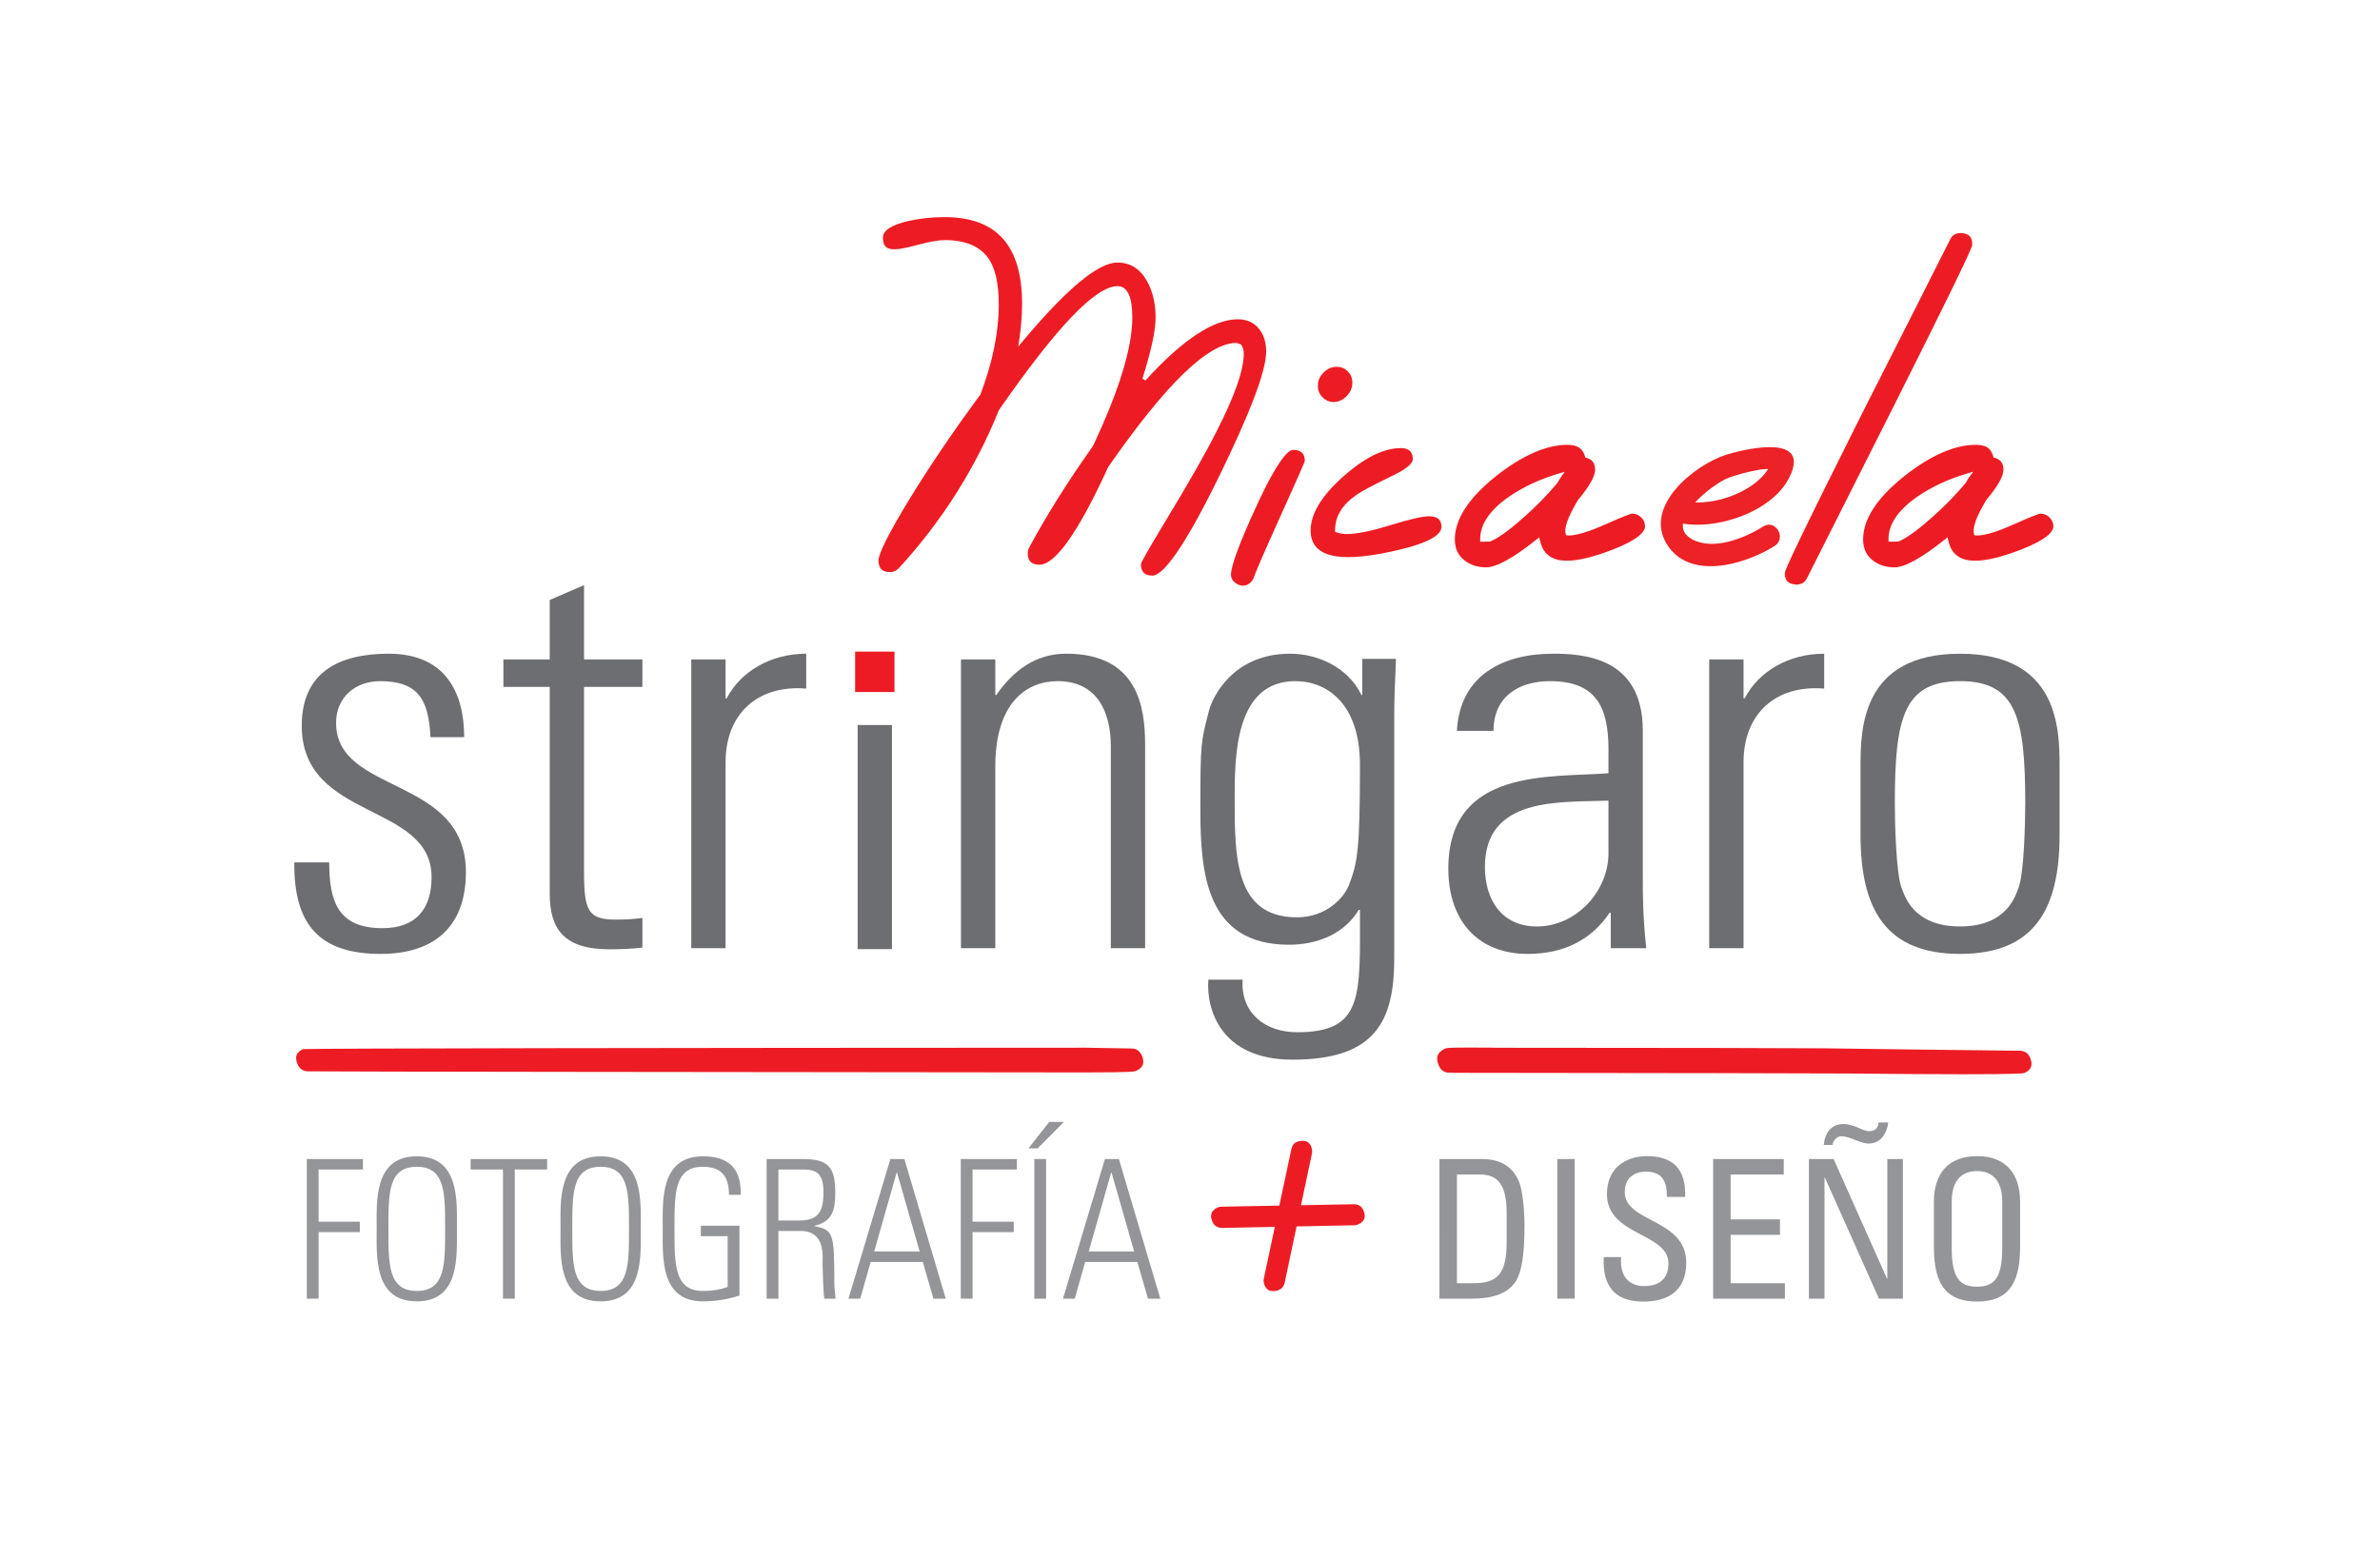 <?xml version="1.0" encoding="utf-8"?>
<!-- Generator: Adobe Illustrator 16.0.0, SVG Export Plug-In . SVG Version: 6.00 Build 0)  -->
<!DOCTYPE svg PUBLIC "-//W3C//DTD SVG 1.1//EN" "http://www.w3.org/Graphics/SVG/1.1/DTD/svg11.dtd">
<svg version="1.1" id="Layer_1" xmlns="http://www.w3.org/2000/svg" xmlns:xlink="http://www.w3.org/1999/xlink" x="0px" y="0px"
	 width="526.827px" height="344.982px" viewBox="0 0 526.827 344.982" enable-background="new 0 0 526.827 344.982"
	 xml:space="preserve">
<g>
	<rect x="189.288" y="144.279" fill="#ED1C24" width="8.71" height="8.948"/>
	<path fill="none" d="M397.711,129.813v-0.031c0,0-0.005,0-0.011,0L397.711,129.813z"/>
	<path fill="#ED1C24" d="M278.721,72.842c-1.139-1.427-2.73-2.148-4.734-2.148c-5.388,0-12.265,4.554-20.434,13.542l-0.67-0.386
		c1.937-6.161,2.921-10.699,2.921-13.491c0-3.137-0.639-5.862-1.901-8.103c-1.556-2.776-3.714-4.121-6.599-4.121
		c-4.213,0-11.28,5.893-21.006,17.519l-0.906,1.087l0.211-1.401c0.428-2.797,0.644-5.506,0.644-8.046
		c0-12.935-5.625-19.224-17.194-19.224c-2.792,0-5.538,0.304-8.159,0.901c-3.611,0.87-5.445,2.081-5.445,3.605
		c0,2.946,1.669,3.292,7.809,1.612c2.565-0.69,4.481-1.03,5.852-1.03c4.518,0,7.752,1.334,9.617,3.967
		c1.561,2.138,2.359,5.604,2.359,10.297c0,6.155-1.375,12.867-4.08,19.955c-5.934,8.031-11.25,15.876-15.86,23.412
		c-4.43,7.319-6.676,11.785-6.676,13.269c0,1.782,0.809,2.612,2.55,2.612c0.763,0,1.417-0.304,2.004-0.928
		c9.519-10.39,16.947-22.145,22.083-34.924c12.842-18.503,21.424-27.461,26.271-27.461c2.169,0,3.271,2.333,3.271,6.938
		c0,6.65-2.941,16.236-8.736,28.491c-5.517,7.778-10.235,15.288-14.068,22.386c-0.232,0.458-0.35,0.901-0.35,1.313
		c0,1.736,0.829,2.544,2.611,2.544c3.523,0,8.644-7.283,15.211-21.645c12.873-18.503,22.155-27.466,28.414-27.466l0.999,0.355
		c0.458,0.701,0.582,1.329,0.582,2.061c0,3.621-1.963,9.236-6.006,17.163c-2.447,4.853-6.13,11.328-10.931,19.234
		c-5.115,8.448-5.779,9.911-5.831,10.147c0.005,1.741,0.813,2.571,2.555,2.571c1.829,0,5.856-3.786,14.686-21.82
		c6.959-14.217,10.488-23.556,10.488-27.749C280.271,75.845,279.751,74.145,278.721,72.842z"/>
	<path fill="#ED1C24" d="M286.216,99.602c-0.887,0-3.122,1.633-8.154,12.589c-3.704,8.051-5.579,13.12-5.579,15.072
		c0,0.67,0.273,1.221,0.84,1.689c1.345,1.128,2.973,0.969,4.049-0.654c0.381-1.236,2.303-5.671,6.187-14.284
		c4.61-10.21,5.223-11.75,5.274-11.94C288.822,100.41,287.992,99.602,286.216,99.602z"/>
	<path fill="#ED1C24" d="M298.089,87.703c0.85-0.896,1.262-1.849,1.262-2.916c0-1.025-0.324-1.859-0.999-2.545
		c-0.67-0.69-1.474-1.02-2.457-1.02c-1.123,0-2.076,0.417-2.926,1.282c-0.845,0.845-1.252,1.803-1.252,2.926
		c0,0.989,0.335,1.818,1.02,2.529C294.194,89.428,296.486,89.382,298.089,87.703z"/>
	<path fill="#ED1C24" d="M316.277,114.313c-1.381,0-4.214,0.654-8.433,1.942c-4.239,1.319-7.525,1.988-9.756,1.988
		c-0.86,0-1.721-0.165-2.561-0.484c-0.118-3.333,1.54-5.944,4.683-8.149c1.03-0.757,3.827-2.246,8.299-4.415
		c3.678-1.782,4.224-2.961,4.224-3.502c0-1.689-0.85-2.478-2.674-2.478c-3.771,0-8.082,2.143-12.815,6.372
		c-4.729,4.214-7.129,8.206-7.129,11.868c0,6.171,6.794,7.423,20.182,4.126c7.258-1.777,8.782-3.652,8.782-4.914
		C319.079,115.06,318.188,114.313,316.277,114.313z"/>
	<path fill="#ED1C24" d="M363.286,114.565c-0.582-0.566-1.241-0.84-2.015-0.84c-0.175,0.005-1.107,0.242-5.923,2.385
		c-3.709,1.654-6.372,2.457-8.139,2.457l-0.567-0.067c-0.53-1.617,0.448-4.059,2.653-7.789c2.534-3.019,3.796-5.27,3.796-6.732
		c0-1.483-0.69-2.333-2.179-2.684c-0.494-1.999-1.694-2.802-3.961-2.802c-4.646,0-9.957,2.323-15.772,6.907
		c-6.063,4.822-9.139,9.54-9.139,14.017c0,1.947,0.645,3.431,1.979,4.533c1.334,1.108,2.998,1.669,4.944,1.669
		c2.298,0,6.084-2.102,11.261-6.253l0.5-0.396l0.134,0.623c1.112,5.11,5.769,6.104,16.216,2.065c5.841-2.297,7.067-4.054,7.067-5.12
		C364.142,115.771,363.863,115.127,363.286,114.565z M345.695,105.392c-0.335,0.463-0.649,0.968-0.943,1.52
		c-2.245,2.699-4.811,5.311-7.675,7.83c-3.142,2.771-5.512,4.466-7.247,5.167l-1.782,0.031h-0.387l-0.011-0.386
		c-0.093-3.271,1.963-6.434,6.115-9.396c3.271-2.297,7.139-4.11,11.502-5.378l1.103-0.319L345.695,105.392z"/>
	<path fill="#ED1C24" d="M399.987,128.021l19.451-38.592c11.244-22.366,17.009-34.198,17.127-35.177
		c0.041-0.85-0.139-1.504-0.53-1.932c-0.407-0.438-1.066-0.685-1.974-0.721h-0.005c-1.159,0-1.9,0.458-2.374,1.406
		c-6.48,12.878-12.991,25.74-19.528,38.607c-13.954,27.816-16.983,34.476-17.065,35.161c-0.036,0.855,0.145,1.499,0.536,1.927
		c0.401,0.438,1.065,0.68,1.968,0.716l0.107,0.366c0.006,0,0.006,0,0.006,0l0.005-0.361
		C398.762,129.421,399.503,128.963,399.987,128.021z"/>
	<path fill="#ED1C24" d="M453.667,114.565c-0.593-0.566-1.252-0.84-2.014-0.84c-0.217,0.005-1.277,0.319-5.924,2.385
		c-3.704,1.654-6.367,2.457-8.134,2.457l-0.572-0.067c-0.54-1.607,0.438-4.049,2.648-7.789c2.539-3.013,3.807-5.259,3.807-6.732
		c0-1.458-0.717-2.338-2.189-2.684c-0.423-1.396-0.933-2.802-3.956-2.802c-4.651,0-9.962,2.323-15.778,6.907
		c-6.067,4.827-9.143,9.54-9.143,14.017c0,1.947,0.648,3.431,1.983,4.533c1.339,1.108,3.008,1.669,4.95,1.669
		c2.297,0,6.083-2.102,11.26-6.253l0.5-0.401l0.134,0.628c1.092,5.115,5.723,6.104,16.216,2.065c5.847-2.297,7.072-4.054,7.072-5.12
		C454.527,115.776,454.244,115.127,453.667,114.565z M436.081,105.396c-0.345,0.464-0.664,0.963-0.947,1.509
		c-2.246,2.705-4.812,5.316-7.676,7.835c-3.132,2.771-5.501,4.46-7.247,5.167l-1.782,0.031h-0.387l-0.01-0.386
		c-0.088-3.276,1.968-6.434,6.114-9.396c3.255-2.297,7.124-4.105,11.507-5.378l1.129-0.324L436.081,105.396z"/>
	<g>
		<path fill="#6D6E71" d="M84.267,211.21c-13.8,0-19.245-6.712-19.121-20.254h7.727c0,8.731,2.024,14.558,11.77,14.558
			c7.345,0,10.889-4.184,10.889-11.271c0-16.71-28.738-12.403-28.738-33.549c0-11.77,8.103-15.953,19.245-15.953
			c12.661,0,16.71,8.736,16.71,18.482H95.28c-0.381-8.098-2.535-12.404-11.142-12.404c-5.445,0-9.746,3.544-9.746,9.241
			c0,15.953,28.738,11.652,28.738,33.045C103.13,205.132,96.166,211.21,84.267,211.21z"/>
		<path fill="#6D6E71" d="M111.429,152.086v-6.078h10.256v-13.166l7.598-3.292v16.458h12.914v6.078h-12.914v41.019
			c0,8.483,0.886,10.508,6.964,10.508c2.529,0,4.301-0.129,5.95-0.376v6.583c-2.282,0.247-4.811,0.376-7.217,0.376
			c-10.256,0-13.295-4.559-13.295-12.409v-45.7H111.429z"/>
		<path fill="#6D6E71" d="M160.611,154.62h0.252c3.168-6.078,9.88-9.88,17.601-9.88v7.727c-10.76-0.886-17.854,5.568-17.854,16.329
			v41.147h-7.593v-63.936h7.593V154.62z"/>
		<path fill="#6D6E71" d="M220.313,209.943h-7.598v-63.936h7.598v7.85h0.252c3.673-5.316,8.607-9.118,15.448-9.118
			c15.824,0,17.467,11.775,17.467,20.131v45.072h-7.593v-44.691c0-7.469-2.916-14.433-11.775-14.433
			c-6.835,0-13.8,4.688-13.8,18.987V209.943z"/>
		<path fill="#6D6E71" d="M301.535,145.884h7.469c-0.252,6.073-0.381,9.241-0.381,12.528v53.808
			c0,14.052-4.302,22.407-22.536,22.407c-15.948,0-19.116-11.26-18.611-17.72h7.598c-0.504,7.346,4.94,11.646,12.028,11.646
			c14.814,0,13.929-7.979,13.929-27.089h-0.258c-3.292,5.439-9.364,7.716-15.443,7.716c-18.358,0-19.625-15.824-19.625-30
			c0-14.814,0.129-14.938,1.9-21.779c0.634-2.658,5.063-12.662,17.978-12.662c6.459,0,12.914,3.297,15.7,8.994l0.253,0.247V145.884z
			 M273.302,176.522c0,13.29,0,26.585,13.8,26.585c6.331,0,10.379-4.178,11.522-7.217c1.896-4.935,2.406-7.85,2.406-26.59
			c0-13.418-7.217-18.482-14.31-18.482C273.554,150.819,273.302,167.024,273.302,176.522z"/>
		<path fill="#6D6E71" d="M356.549,202.093h-0.253c-4.054,6.078-10.256,9.117-18.106,9.117c-11.394,0-17.596-7.727-17.596-18.863
			c0-22.407,22.536-20.13,35.45-21.145v-5.316c0-9.37-2.787-15.067-12.914-15.067c-6.964,0-12.532,3.42-12.532,11.013h-8.104
			c0.634-12.28,10.128-17.092,21.27-17.092c6.454,0,19.878,0.634,19.878,16.968v32.153c0,4.564,0,8.612,0.757,16.082h-7.85V202.093z
			 M356.044,177.28c-10.89,0.376-27.348-0.886-27.348,14.686c0,7.217,3.673,13.166,11.523,13.166c8.73,0,15.824-7.851,15.824-16.205
			V177.28z"/>
		<path fill="#6D6E71" d="M385.94,154.62h0.253c3.168-6.078,9.879-9.88,17.601-9.88v7.727c-10.761-0.886-17.854,5.568-17.854,16.329
			v41.147h-7.593v-63.936h7.593V154.62z"/>
		<path fill="#6D6E71" d="M411.84,184.878v-15.196c0-8.103,0.124-24.942,22.026-24.942s22.031,16.839,22.031,24.942v15.196
			c0,16.587-5.697,26.332-22.031,26.332C417.537,211.21,411.84,201.465,411.84,184.878z M446.78,196.653
			c1.267-3.168,1.52-14.691,1.52-18.74c0-18.863-1.896-27.095-14.434-27.095c-12.532,0-14.434,8.231-14.434,27.095
			c0,4.049,0.258,15.572,1.52,18.74c0.634,1.515,2.406,8.479,12.914,8.479S446.146,198.168,446.78,196.653z"/>
	</g>
	<g>
		<g>
			<path fill="#939598" d="M67.917,256.627h12.419v2.313h-9.813v11.563h9.123v2.309h-9.123v14.731h-2.606V256.627z"/>
			<path fill="#939598" d="M83.376,272.086c0-5.996-0.69-16.057,8.88-16.057s8.88,10.061,8.88,16.057s0.69,16.056-8.88,16.056
				S83.376,278.082,83.376,272.086z M98.53,272.086c0-7.794,0.078-13.743-6.274-13.743c-6.351,0-6.274,5.949-6.274,13.743
				c0,7.793-0.077,13.748,6.274,13.748C98.608,285.834,98.53,279.879,98.53,272.086z"/>
			<path fill="#939598" d="M111.341,258.94h-7.166v-2.313h16.942v2.313h-7.17v28.604h-2.606V258.94z"/>
			<path fill="#939598" d="M124.075,272.086c0-5.996-0.69-16.057,8.88-16.057s8.88,10.061,8.88,16.057s0.69,16.056-8.88,16.056
				S124.075,278.082,124.075,272.086z M139.229,272.086c0-7.794,0.078-13.743-6.274-13.743c-6.351,0-6.274,5.949-6.274,13.743
				c0,7.793-0.077,13.748,6.274,13.748C139.307,285.834,139.229,279.879,139.229,272.086z"/>
			<path fill="#939598" d="M161.075,273.714h-5.944V271.4h8.551v15.459c-2.606,0.854-5.331,1.282-8.103,1.282
				c-9.571,0-8.88-10.06-8.88-16.056s-0.69-16.057,8.88-16.057c5.62,0,8.51,2.524,8.391,8.521h-2.606
				c0-4.069-1.669-6.207-5.785-6.207c-6.351,0-6.274,5.949-6.274,13.743c0,7.793-0.077,13.748,6.274,13.748
				c2.241,0,4.116-0.345,5.496-0.901V273.714z"/>
			<path fill="#939598" d="M172.304,272.56v14.984h-2.606v-30.917h8.103c5.661,0,7.088,1.974,7.088,7.408
				c0,3.857-0.613,6.423-4.563,7.365v0.088c4.116,0.896,4.357,1.411,4.357,12.461c0,1.194,0.206,2.395,0.284,3.595h-2.483
				c-0.242-0.901-0.366-6.037-0.407-7.706c-0.041-1.328,0.814-7.278-4.847-7.278H172.304z M172.304,270.247h4.234
				c3.91,0,5.743-1.071,5.743-6.254c0-4.239-1.591-5.053-4.646-5.053h-5.332V270.247z"/>
			<path fill="#939598" d="M200.187,256.627l9.164,30.917h-2.73l-2.359-8.134h-11.528l-2.318,8.134h-2.606l9.282-30.917H200.187z
				 M203.571,277.098l-5.012-17.473h-0.083l-4.966,17.473H203.571z"/>
			<path fill="#939598" d="M212.673,256.627h12.419v2.313h-9.813v11.563h9.123v2.309h-9.123v14.731h-2.606V256.627z"/>
			<path fill="#939598" d="M232.252,248.406h3.256l-5.821,5.867h-2.035L232.252,248.406z M231.563,256.627v30.917h-2.606v-30.917
				H231.563z"/>
			<path fill="#939598" d="M247.675,256.627l9.164,30.917h-2.73l-2.358-8.134h-11.529l-2.318,8.134h-2.606l9.282-30.917H247.675z
				 M251.054,277.098l-5.007-17.473h-0.082l-4.966,17.473H251.054z"/>
		</g>
	</g>
	<g>
		<g>
			<path fill="#939598" d="M318.637,256.627h9.328c3.863,0,6.635,1.417,8.149,4.714c1.221,2.611,1.344,8.777,1.344,9.761
				c0,6.594-0.587,10.405-1.849,12.461c-1.638,2.652-4.703,3.981-9.998,3.981h-6.975V256.627z M322.5,284.119h3.657
				c5.378,0,7.351-2.056,7.351-9.246v-6.254c0-6.254-1.891-8.566-5.924-8.566H322.5V284.119z"/>
			<path fill="#939598" d="M348.574,287.544h-3.863v-30.917h3.863V287.544z"/>
			<path fill="#939598" d="M358.814,278.339v0.896c0,4.198,2.602,5.527,5.079,5.527c3.07,0,5.425-1.329,5.425-5.013
				c0-6.851-13.614-6.078-13.614-15.37c0-5.481,3.821-8.392,8.906-8.392c5.547,0,8.653,2.74,8.401,9.035h-4.034
				c0.047-3.384-1.004-5.609-4.661-5.609c-2.313,0-4.662,1.195-4.662,4.538c0,6.81,13.609,5.821,13.609,15.628
				c0,6.506-4.409,8.607-9.411,8.607c-8.947,0.083-8.947-6.896-8.865-9.849H358.814z"/>
			<path fill="#939598" d="M379.219,287.544v-30.917h15.628v3.426h-11.765v9.937h10.925v3.426h-10.925v10.704H395.1v3.425H379.219z"
				/>
			<path fill="#939598" d="M421.215,256.627v30.917h-5.295l-11.971-26.806h-0.088v26.806h-3.446v-30.917h5.466l11.806,26.467h0.083
				v-26.467H421.215z M417.98,248.535c-0.129,1.2-0.587,2.4-1.304,3.256c-0.716,0.854-1.726,1.411-3.064,1.411
				c-0.928,0-1.979-0.428-3.029-0.814c-1.051-0.427-2.102-0.809-3.023-0.809c-0.969,0-1.808,0.984-1.932,1.927h-1.932
				c0.253-2.617,1.597-4.626,4.368-4.626c1.133,0,2.184,0.387,3.152,0.768c0.963,0.433,1.803,0.813,2.478,0.813
				c1.304,0,2.015-0.597,2.144-1.926H417.98z"/>
			<path fill="#939598" d="M428.082,276.242V266.09c0-6.166,3.11-10.102,9.539-10.102s9.535,3.936,9.535,10.102v10.152
				c0,8.562-3.106,11.945-9.535,11.945S428.082,284.804,428.082,276.242z M443.205,276.412v-10.451c0-6.465-4.368-6.676-5.584-6.676
				c-1.221,0-5.589,0.211-5.589,6.676v10.451c0,6.764,1.932,8.479,5.589,8.479C441.273,284.892,443.205,283.176,443.205,276.412z"/>
		</g>
	</g>
	<g>
		<path fill="#ED1C24" d="M449.36,234.169c-0.453-1.01-1.21-1.51-2.313-1.52c-14.418-0.145-28.825-0.335-43.259-0.536
			c-6.614-0.062-33.225-0.108-72.836-0.123v-0.021c-2.318-0.016-4.162-0.025-5.595-0.025c-5.048,0-5.233,0.104-5.517,0.258
			c-0.881,0.422-1.386,0.896-1.597,1.473c-0.211,0.593-0.14,1.334,0.227,2.215c0.458,1.072,1.21,1.607,2.308,1.623
			c0.304,0.005,0.571-0.01,0.865-0.01v0.035c46.551,0.052,82.67,0.104,87.312,0.154c10.827,0.108,19.414,0.165,25.771,0.165
			c10.936,0,13.058-0.17,13.352-0.268C449.665,236.898,450.071,235.807,449.36,234.169z"/>
		<path fill="#ED1C24" d="M250.431,232.149l-10.055-0.17c-89.284,0.025-171.799,0.144-173.309,0.314
			c-0.69,0.319-1.195,0.767-1.406,1.308c-0.211,0.557-0.139,1.258,0.227,2.082c0.458,1.009,1.21,1.514,2.308,1.529
			c7.196,0.082,90.165,0.16,170.398,0.242c0.592,0,1.19,0,1.782,0c10.678,0,10.729-0.217,11.085-0.335
			c1.587-0.695,1.993-1.792,1.283-3.44C252.29,232.664,251.533,232.16,250.431,232.149z"/>
	</g>
	<g>
		<path fill="#6D6E71" d="M189.844,210.156v-49.625h7.598v49.625H189.844z"/>
	</g>
	<path fill="#ED1C24" d="M301.798,267.993c-0.418-0.948-1.154-1.401-2.185-1.354l-11.626,0.217l2.405-11.397
		c0.083-0.294,0.093-0.612,0.026-0.953c-0.289-1.527-1.221-2.135-2.776-1.839c-1.01,0.195-1.612,0.807-1.803,1.826l-2.653,12.45
		l-12.718,0.234c-0.31-0.021-0.608,0.041-0.886,0.159c-1.453,0.649-1.854,1.7-1.216,3.15c0.417,0.945,1.159,1.409,2.21,1.396
		l11.615-0.234l-2.421,11.357c-0.082,0.299-0.098,0.598-0.041,0.901c0.299,1.562,1.236,2.189,2.786,1.891
		c1.016-0.195,1.644-0.809,1.865-1.834l2.622-12.414l12.692-0.255c0.304,0.013,0.612-0.049,0.938-0.188
		C302.055,270.474,302.441,269.431,301.798,267.993z"/>
</g>
<g>
	<g>
		<path fill="#EC2227" d="M390.293,116.576c-4.143,2.608-11.043,5.394-15.748,2.819c-6.611-3.615,4.632-12.391,8.188-13.647
			c2.059-0.728,4.183-1.271,6.325-1.679c0.847-0.161,1.693-0.221,2.554-0.24c1.924-0.042-0.263,0.232,0.256-0.885
			c-2.717,5.849-12.679,9.274-18.516,8.074c-3.147-0.647-4.487,4.172-1.33,4.82c8.262,1.7,22.025-2.936,24.785-11.916
			c2.424-7.891-11.834-4.146-14.754-3.215c-6.903,2.204-18.173,11.225-13.193,19.611c4.954,8.349,17.329,4.748,23.956,0.572
			C395.536,119.18,393.031,114.852,390.293,116.576L390.293,116.576z"/>
	</g>
</g>
</svg>
